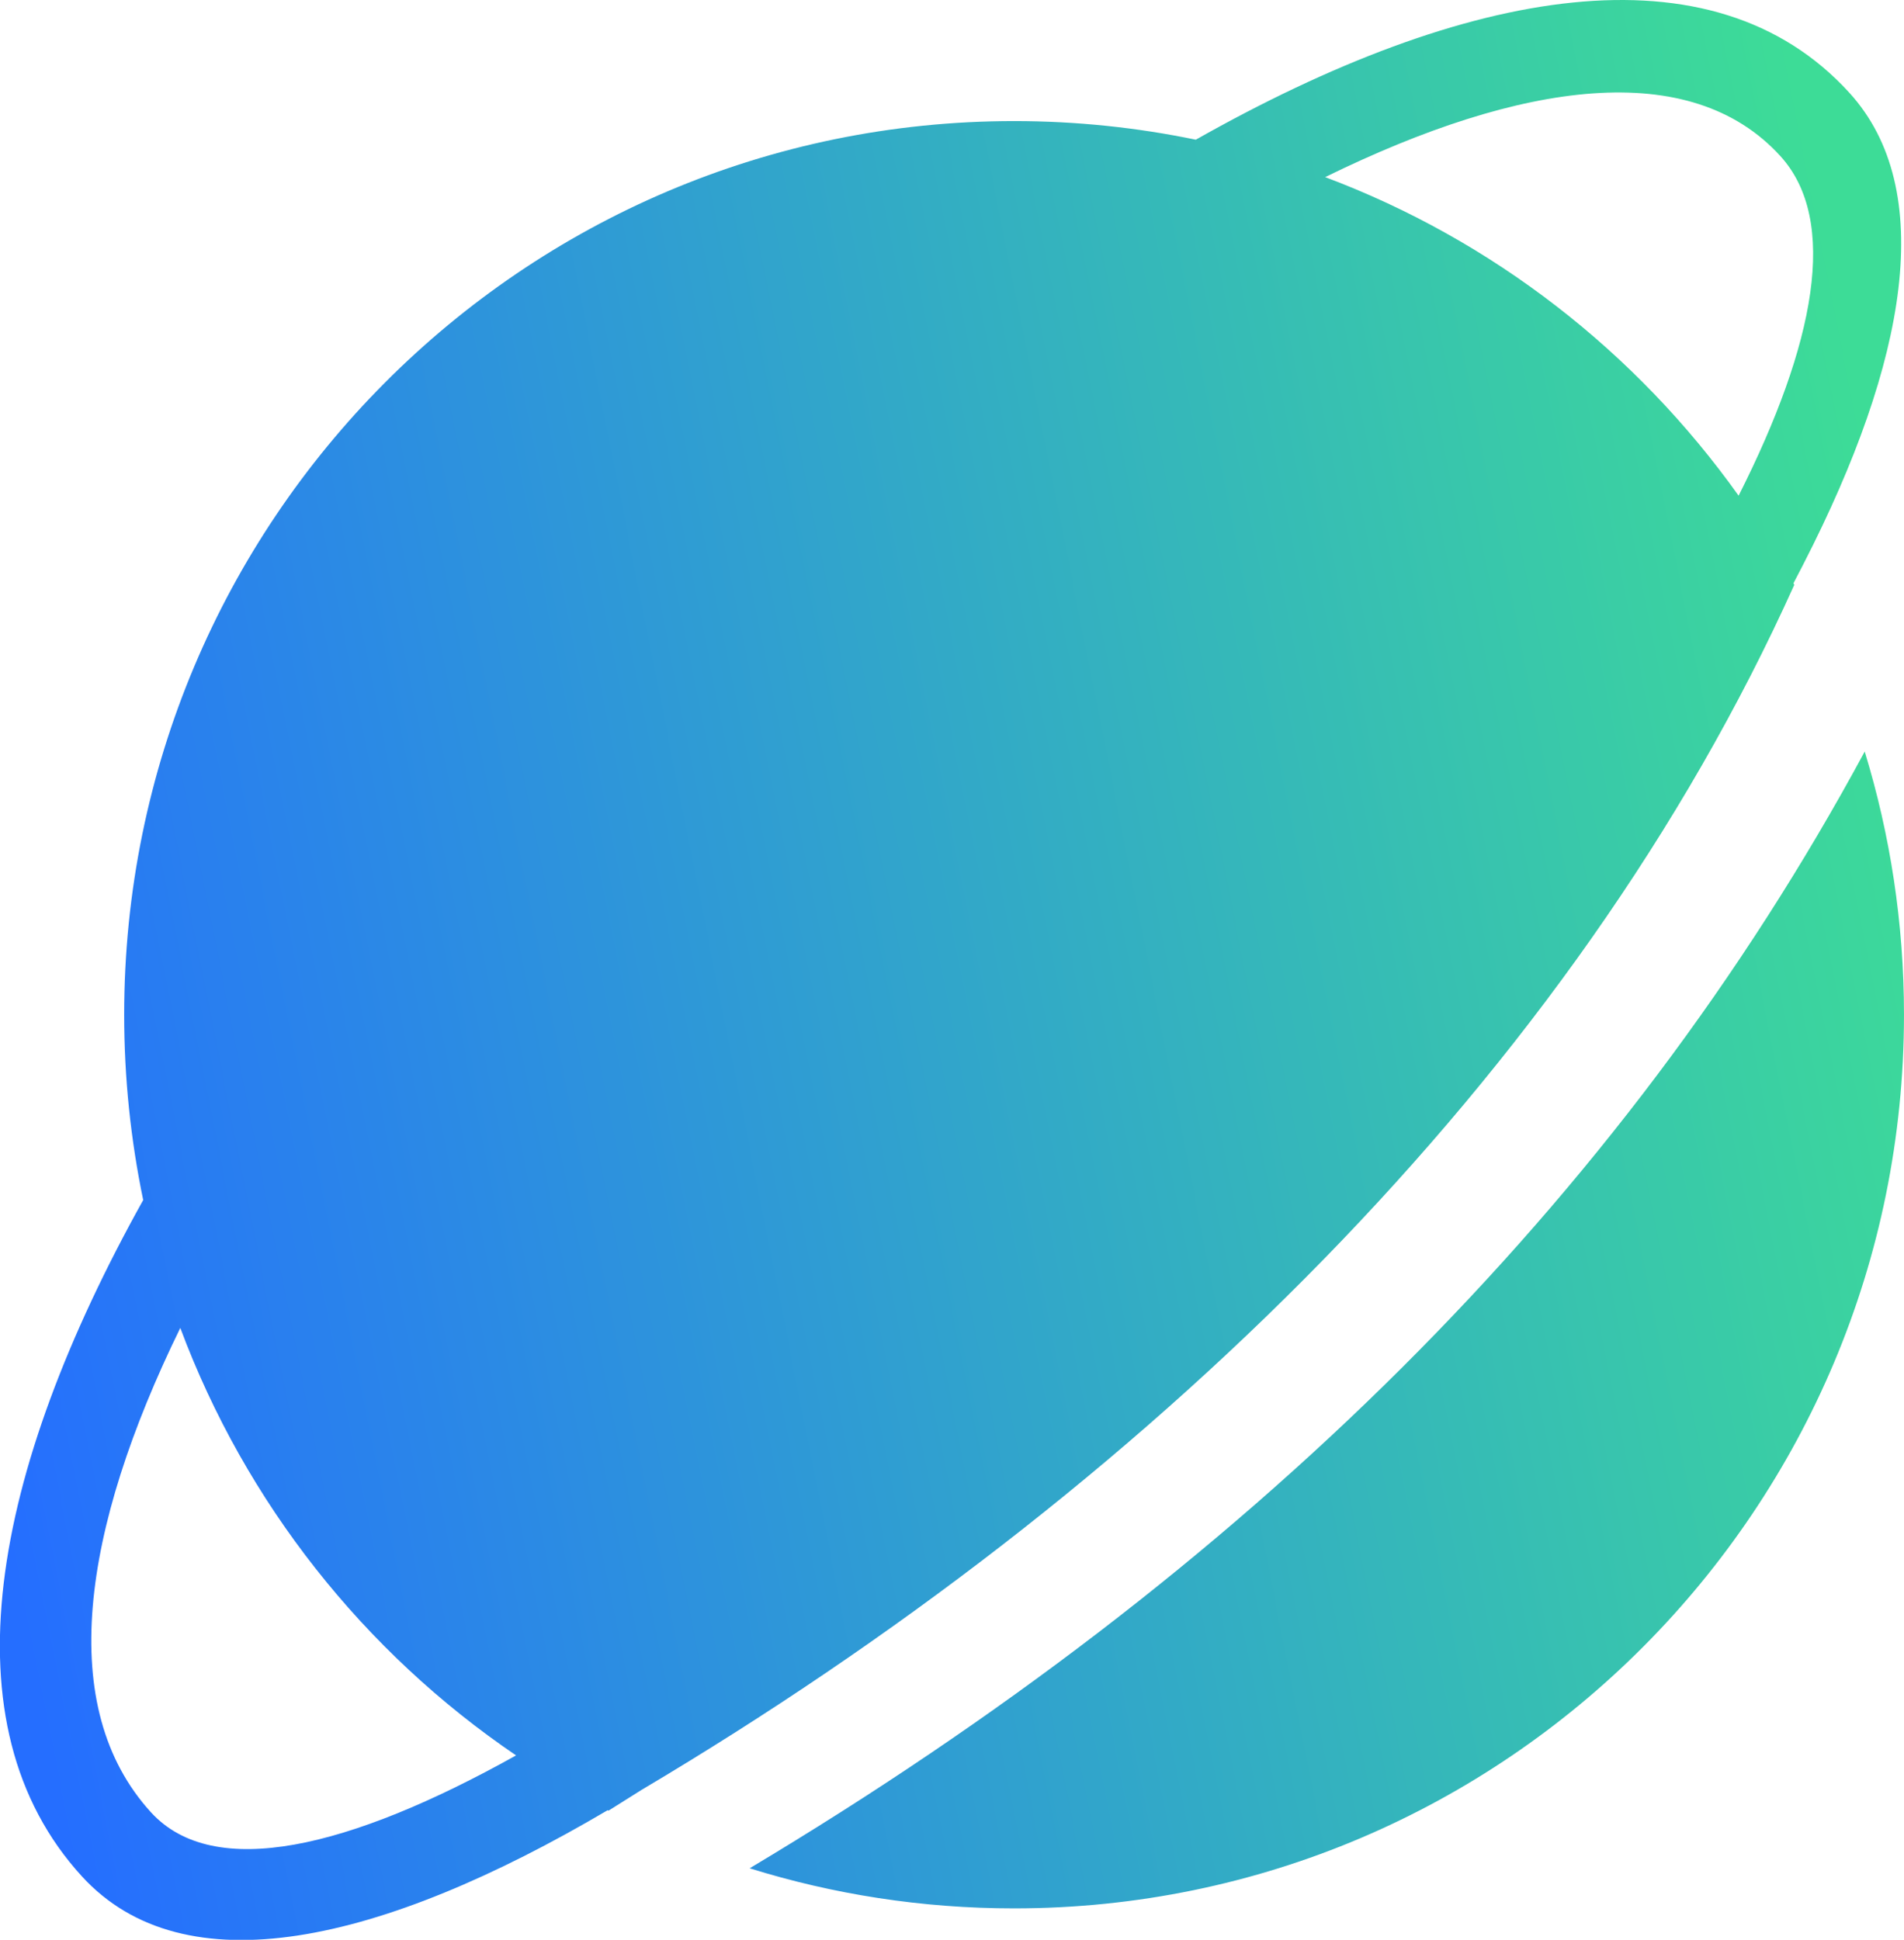 <svg width="107" height="109" viewBox="0 0 107 109" fill="none" xmlns="http://www.w3.org/2000/svg">
<g clip-path="url(#clip0)">
<path d="M8.489 101.842C12.014 105.691 19.611 103.882 29.002 98.639C20.459 92.838 13.807 84.464 10.132 74.618C4.575 85.981 3.117 95.96 8.489 101.842ZM97.705 27.853C102.016 19.32 103.342 12.392 100.055 8.773C95.011 3.229 85.532 4.524 74.471 9.953C83.88 13.483 91.954 19.781 97.705 27.853ZM56.988 6.804C60.487 6.804 63.906 7.167 67.201 7.85C82.387 -0.736 96.239 -3.238 103.933 5.216C108.881 10.653 107.176 20.313 101.38 31.632V31.623L101.354 31.685C101.168 32.049 100.983 32.404 100.788 32.776L100.833 32.865C88.412 60.443 64.268 83.835 36.06 100.573L34.196 101.744L34.152 101.717C21.378 109.248 10.353 111.723 4.602 105.434C-3.199 96.901 -0.46 82.699 8.047 67.433C7.349 64.062 6.978 60.585 6.978 57.019C6.978 29.281 29.364 6.804 56.988 6.804ZM104.79 42.223C106.222 46.898 106.999 51.866 106.999 57.019C106.999 84.748 84.613 107.235 56.988 107.235C51.812 107.235 46.82 106.445 42.129 104.982C69.966 88.341 91.097 67.584 104.782 42.25L104.79 42.223Z" fill="url(#paint0_linear)"/>
</g>
<defs>
<linearGradient id="paint0_linear" x1="-0.007" y1="85.789" x2="112.744" y2="63.379" gradientUnits="userSpaceOnUse">
<stop stop-color="#256EFF"/>
<stop offset="1" stop-color="#3DDC97"/>
</linearGradient>
<clipPath id="clip0">
<rect width="107" height="109" fill="white"/>
</clipPath>
</defs>
</svg>
